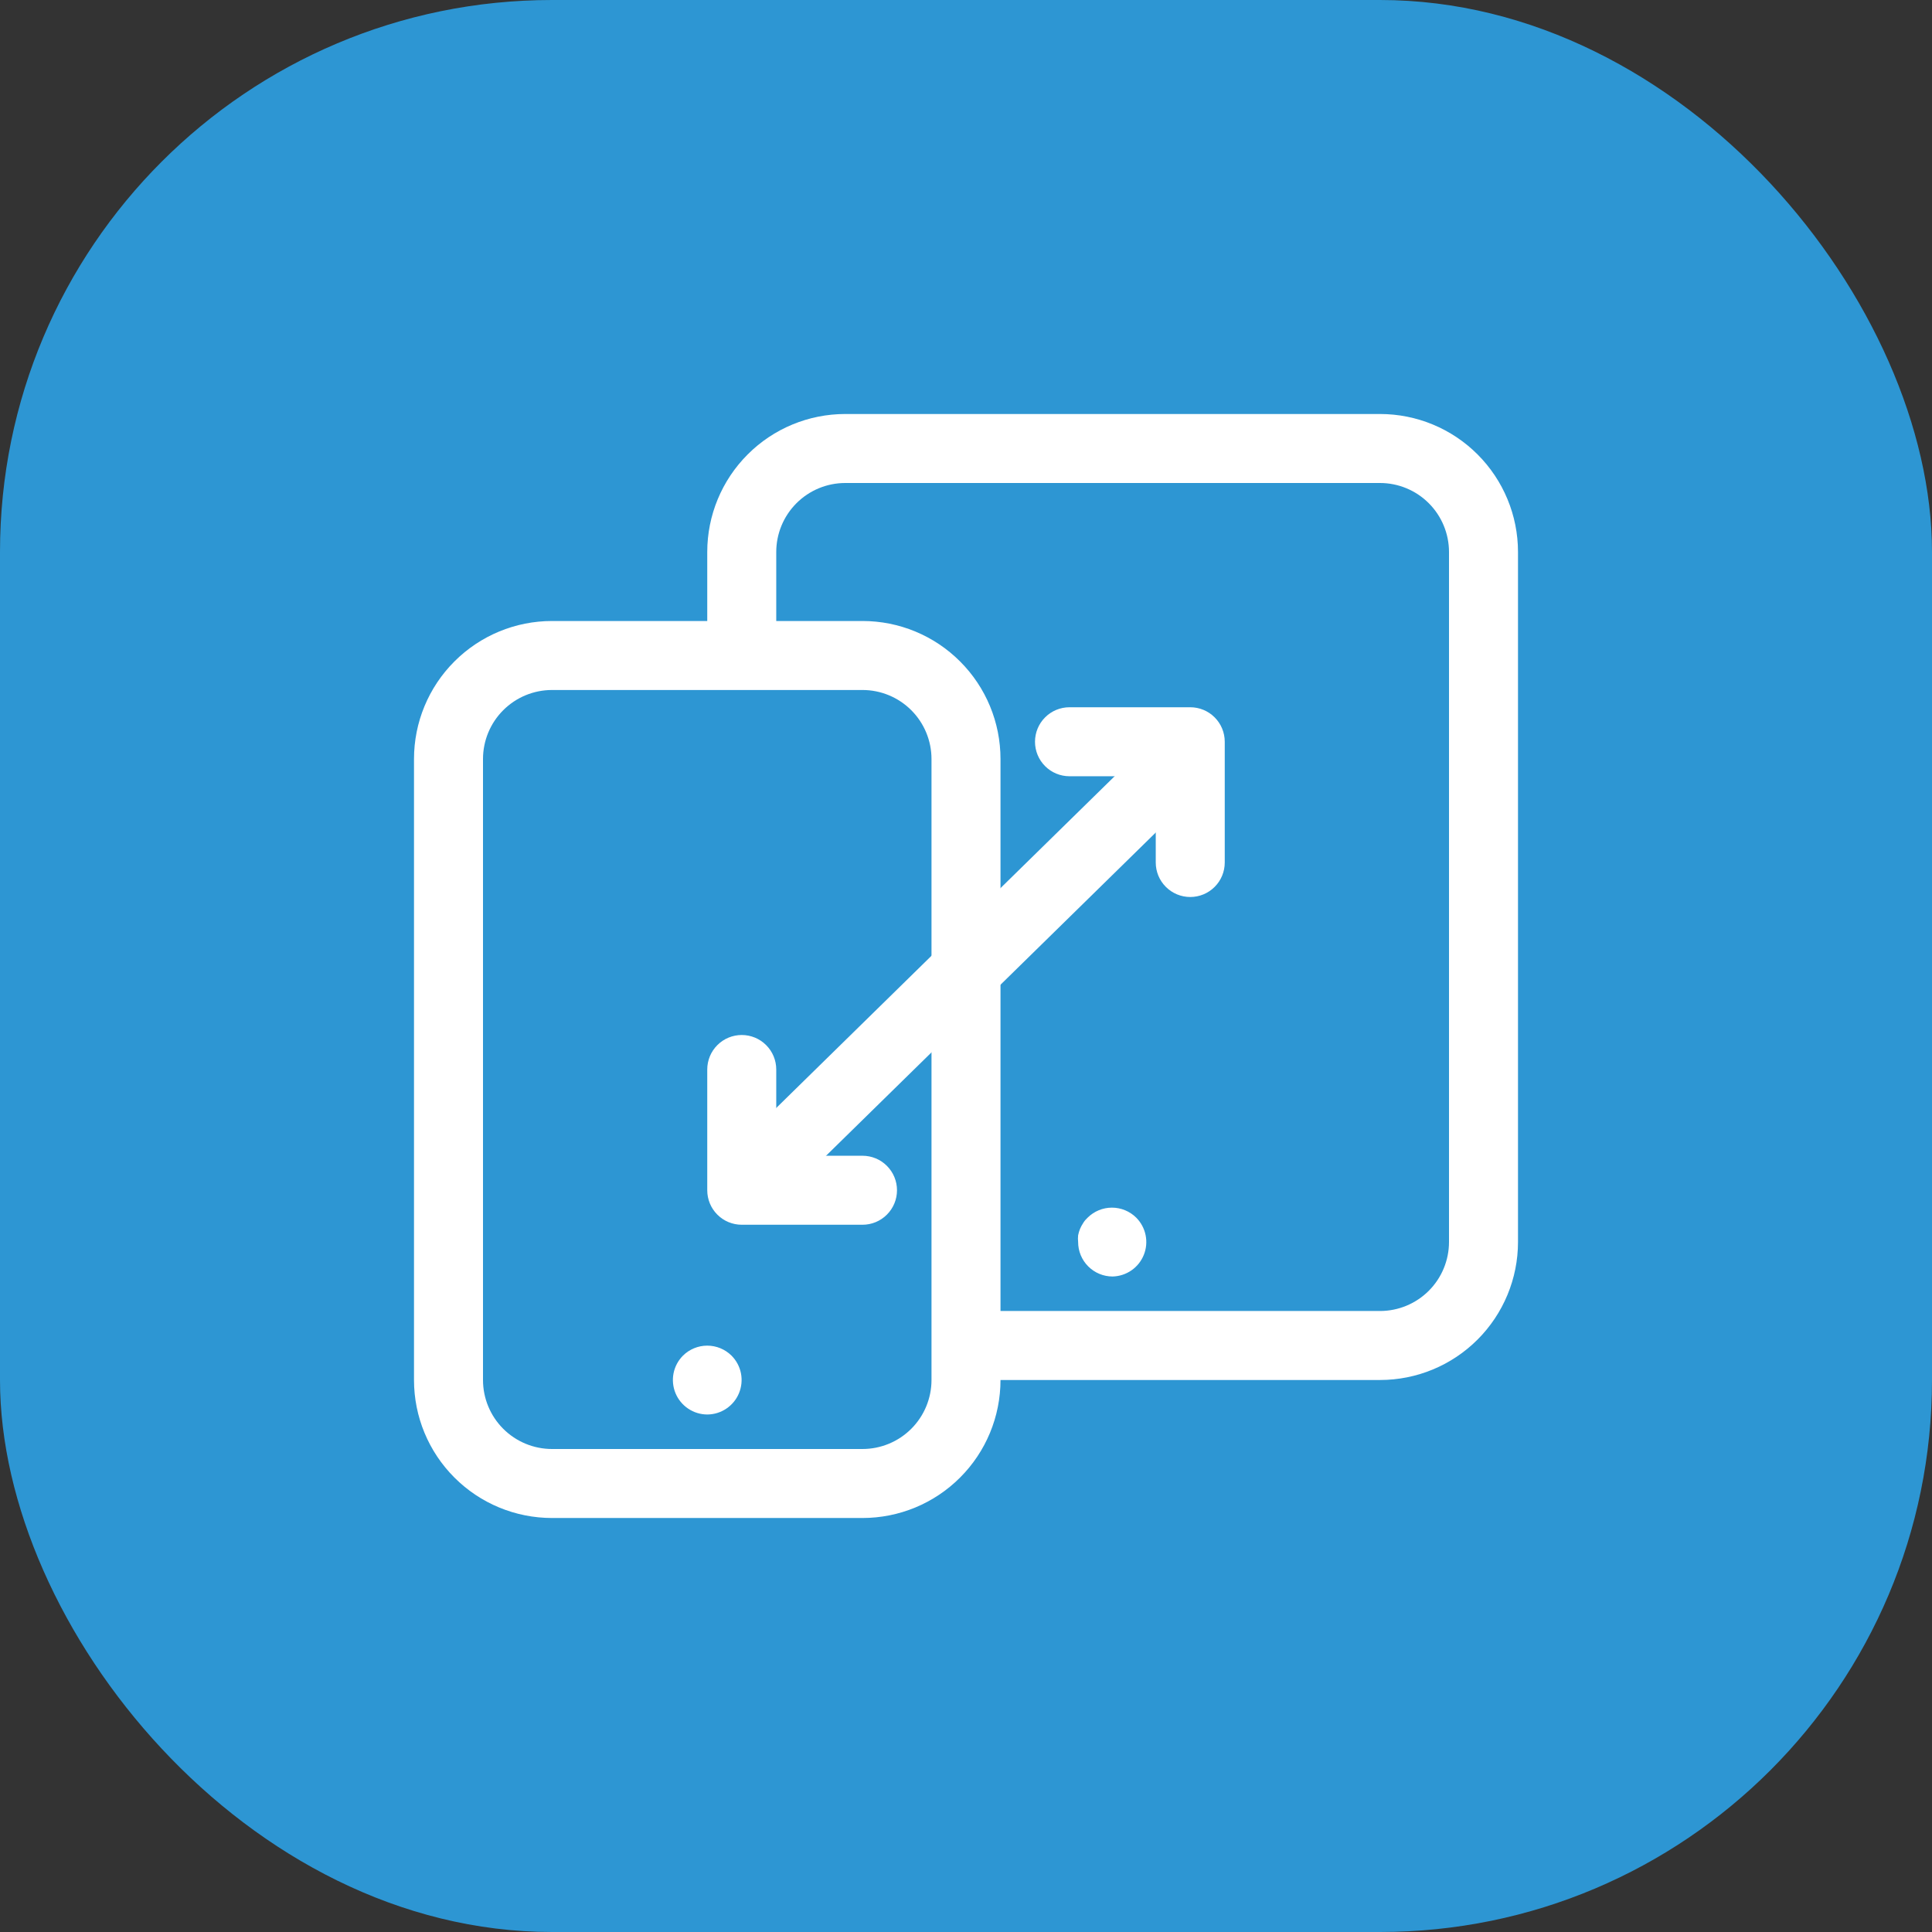 <svg width="56" height="56" viewBox="0 0 56 56" fill="none" xmlns="http://www.w3.org/2000/svg">
<rect x="0" y="0" width="56" height="56" fill="#333333" stroke="none"/>
<rect width="56" height="56" rx="16" fill="#2D96D3"/>
<g clip-path="url(#clip0_5_2268)">
<path d="M25 44H16C14.939 44 13.922 43.579 13.172 42.828C12.421 42.078 12 41.061 12 40V22C12 20.939 12.421 19.922 13.172 19.172C13.922 18.421 14.939 18 16 18H25C26.061 18 27.078 18.421 27.828 19.172C28.579 19.922 29 20.939 29 22V40C29 41.061 28.579 42.078 27.828 42.828C27.078 43.579 26.061 44 25 44ZM16 20C15.47 20 14.961 20.211 14.586 20.586C14.211 20.961 14 21.47 14 22V40C14 40.53 14.211 41.039 14.586 41.414C14.961 41.789 15.47 42 16 42H25C25.53 42 26.039 41.789 26.414 41.414C26.789 41.039 27 40.53 27 40V22C27 21.47 26.789 20.961 26.414 20.586C26.039 20.211 25.53 20 25 20H16Z" fill="white"/>
<path d="M20.5 41C20.303 40.999 20.11 40.94 19.947 40.83C19.783 40.72 19.655 40.564 19.58 40.382C19.505 40.2 19.485 39.999 19.523 39.806C19.561 39.613 19.656 39.435 19.795 39.295C19.982 39.109 20.236 39.004 20.5 39.004C20.764 39.004 21.018 39.109 21.205 39.295C21.344 39.435 21.439 39.613 21.477 39.806C21.515 39.999 21.495 40.2 21.42 40.382C21.345 40.564 21.217 40.72 21.053 40.83C20.89 40.94 20.697 40.999 20.5 41ZM40 40H28V38H40C40.53 38 41.039 37.789 41.414 37.414C41.789 37.039 42 36.53 42 36V16C42 15.47 41.789 14.961 41.414 14.586C41.039 14.211 40.53 14 40 14H24.5C23.97 14 23.461 14.211 23.086 14.586C22.711 14.961 22.5 15.47 22.5 16V19H20.5V16C20.5 14.939 20.921 13.922 21.672 13.172C22.422 12.421 23.439 12 24.5 12H40C41.061 12 42.078 12.421 42.828 13.172C43.578 13.922 44 14.939 44 16V36C44 37.061 43.578 38.078 42.828 38.828C42.078 39.579 41.061 40 40 40Z" fill="white"/>
<path d="M32.25 37C31.985 37 31.73 36.895 31.543 36.707C31.355 36.52 31.25 36.265 31.25 36C31.243 35.935 31.243 35.87 31.25 35.805C31.263 35.742 31.281 35.68 31.305 35.62C31.331 35.559 31.363 35.5 31.4 35.445C31.434 35.389 31.477 35.339 31.525 35.295C31.712 35.109 31.966 35.004 32.23 35.004C32.494 35.004 32.748 35.109 32.935 35.295C33.073 35.434 33.167 35.61 33.206 35.801C33.245 35.993 33.227 36.192 33.154 36.373C33.081 36.554 32.957 36.711 32.796 36.822C32.635 36.933 32.446 36.995 32.25 37ZM34.5 26C34.235 26 33.98 25.895 33.793 25.707C33.605 25.52 33.5 25.265 33.5 25V22.5H31C30.735 22.5 30.48 22.395 30.293 22.207C30.105 22.02 30 21.765 30 21.5C30 21.235 30.105 20.98 30.293 20.793C30.48 20.605 30.735 20.5 31 20.5H34.5C34.765 20.5 35.02 20.605 35.207 20.793C35.395 20.98 35.5 21.235 35.5 21.5V25C35.5 25.265 35.395 25.52 35.207 25.707C35.02 25.895 34.765 26 34.5 26ZM25 35.5H21.5C21.235 35.5 20.98 35.395 20.793 35.207C20.605 35.02 20.5 34.765 20.5 34.5V31C20.5 30.735 20.605 30.48 20.793 30.293C20.98 30.105 21.235 30 21.5 30C21.765 30 22.02 30.105 22.207 30.293C22.395 30.48 22.5 30.735 22.5 31V33.5H25C25.265 33.5 25.52 33.605 25.707 33.793C25.895 33.98 26 34.235 26 34.5C26 34.765 25.895 35.02 25.707 35.207C25.52 35.395 25.265 35.5 25 35.5Z" fill="white"/>
<path d="M21.304 33.287L33.8 21.037L35.2 22.465L22.704 34.715L21.304 33.287Z" fill="white"/>
</g>
<defs>
<clipPath id="clip0_5_2268">
<rect width="32" height="32" fill="white" transform="translate(12 12)"/>
</clipPath>
</defs>
</svg>
